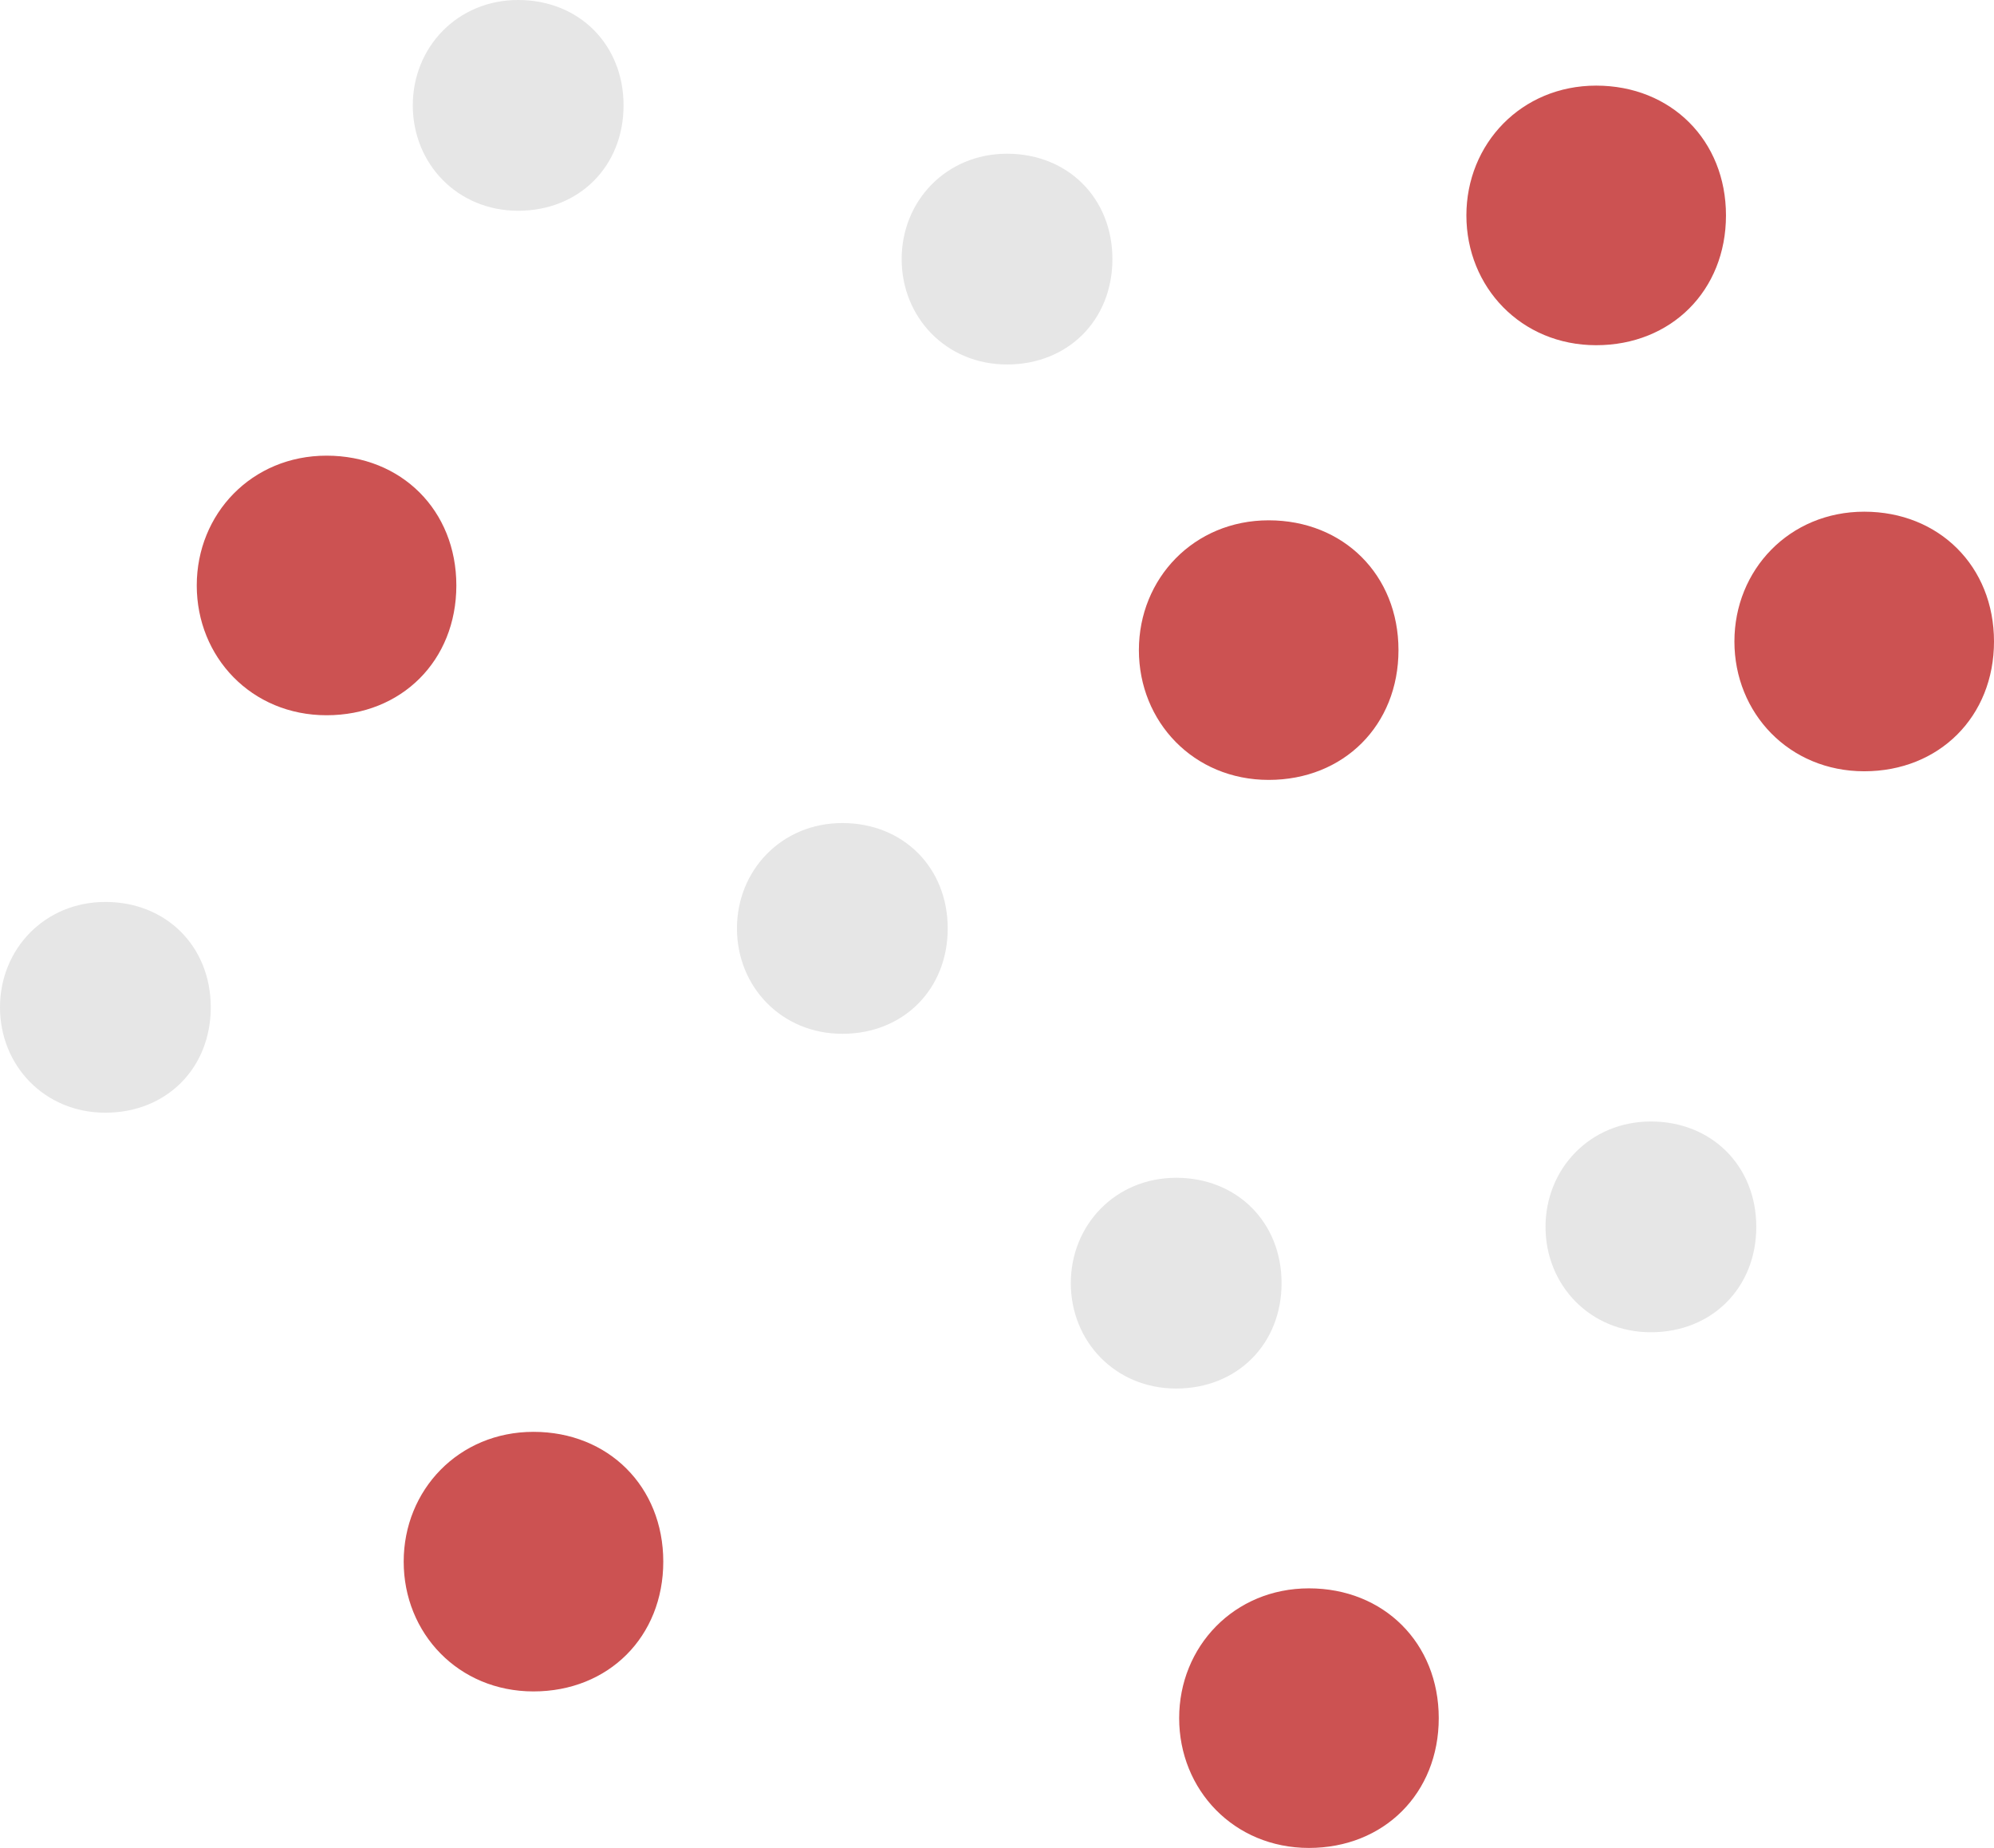 <svg version="1.1" xmlns="http://www.w3.org/2000/svg" xmlns:xlink="http://www.w3.org/1999/xlink" width="83.882" height="77.739"><g transform="translate(-202.632,-135.699)"><g data-paper-data="{&quot;isPaintingLayer&quot;:true}" fill-rule="nonzero" stroke="none" stroke-width="0" stroke-linecap="butt" stroke-linejoin="miter" stroke-miterlimit="10" stroke-dasharray="" stroke-dashoffset="0" style="mix-blend-mode: normal"><path d="M219.997,140.132c0,-2.447 1.877,-4.433 4.433,-4.433c2.556,0 4.433,1.869 4.433,4.433c0,2.564 -1.869,4.433 -4.433,4.433c-2.564,0 -4.433,-1.986 -4.433,-4.433z" data-paper-data="{&quot;origPos&quot;:null}" fill="#e6e6e6"/><path d="M233.634,174.756c0,-2.447 1.877,-4.433 4.433,-4.433c2.556,0 4.433,1.869 4.433,4.433c0,2.564 -1.869,4.433 -4.433,4.433c-2.564,0 -4.433,-1.986 -4.433,-4.433z" data-paper-data="{&quot;origPos&quot;:null}" fill="#e6e6e6"/><path d="M240.562,146.599c0,-2.447 1.877,-4.433 4.433,-4.433c2.556,0 4.433,1.869 4.433,4.433c0,2.564 -1.869,4.433 -4.433,4.433c-2.564,0 -4.433,-1.986 -4.433,-4.433z" data-paper-data="{&quot;origPos&quot;:null}" fill="#e6e6e6"/><path d="M202.632,178.075c0,-2.447 1.877,-4.433 4.433,-4.433c2.556,0 4.433,1.869 4.433,4.433c0,2.564 -1.869,4.433 -4.433,4.433c-2.564,0 -4.433,-1.986 -4.433,-4.433z" data-paper-data="{&quot;origPos&quot;:null}" fill="#e6e6e6"/><path d="M210.909,160.328c0,-3.013 2.312,-5.46 5.46,-5.46c3.148,0 5.46,2.302 5.46,5.46c0,3.157 -2.302,5.46 -5.46,5.46c-3.158,0 -5.46,-2.446 -5.46,-5.46z" data-paper-data="{&quot;origPos&quot;:null}" fill="#cc5252"/><path d="M219.614,201.394c0,-3.013 2.312,-5.46 5.46,-5.46c3.148,0 5.46,2.302 5.46,5.46c0,3.157 -2.302,5.46 -5.46,5.46c-3.158,0 -5.46,-2.446 -5.46,-5.46z" data-paper-data="{&quot;origPos&quot;:null}" fill="#cc5252"/><path d="M264.319,144.761c0,-3.013 2.312,-5.46 5.46,-5.46c3.148,0 5.46,2.302 5.46,5.46c0,3.157 -2.302,5.46 -5.46,5.46c-3.158,0 -5.46,-2.446 -5.46,-5.46z" data-paper-data="{&quot;origPos&quot;:null}" fill="#cc5252"/><path d="M275.594,162.685c0,-3.013 2.312,-5.46 5.46,-5.46c3.148,0 5.46,2.302 5.46,5.46c0,3.157 -2.302,5.46 -5.46,5.46c-3.158,0 -5.46,-2.446 -5.46,-5.46z" data-paper-data="{&quot;origPos&quot;:null}" fill="#cc5252"/><path d="M250.542,163.048c0,-3.013 2.312,-5.46 5.46,-5.46c3.148,0 5.46,2.302 5.46,5.46c0,3.157 -2.302,5.46 -5.46,5.46c-3.158,0 -5.46,-2.446 -5.46,-5.46z" data-paper-data="{&quot;origPos&quot;:null}" fill="#cc5252"/><path d="M252.236,207.978c0,-3.013 2.312,-5.46 5.46,-5.46c3.148,0 5.46,2.302 5.46,5.46c0,3.157 -2.302,5.46 -5.46,5.46c-3.158,0 -5.46,-2.446 -5.46,-5.46z" data-paper-data="{&quot;origPos&quot;:null}" fill="#cc5252"/><path d="M267.648,187.311c0,-2.447 1.877,-4.433 4.433,-4.433c2.556,0 4.433,1.869 4.433,4.433c0,2.564 -1.869,4.433 -4.433,4.433c-2.564,0 -4.433,-1.986 -4.433,-4.433z" data-paper-data="{&quot;origPos&quot;:null}" fill="#e6e6e6"/><path d="M247.678,189.679c0,-2.447 1.877,-4.433 4.433,-4.433c2.556,0 4.433,1.869 4.433,4.433c0,2.564 -1.869,4.433 -4.433,4.433c-2.564,0 -4.433,-1.986 -4.433,-4.433z" data-paper-data="{&quot;origPos&quot;:null}" fill="#e6e6e6"/></g></g></svg>
